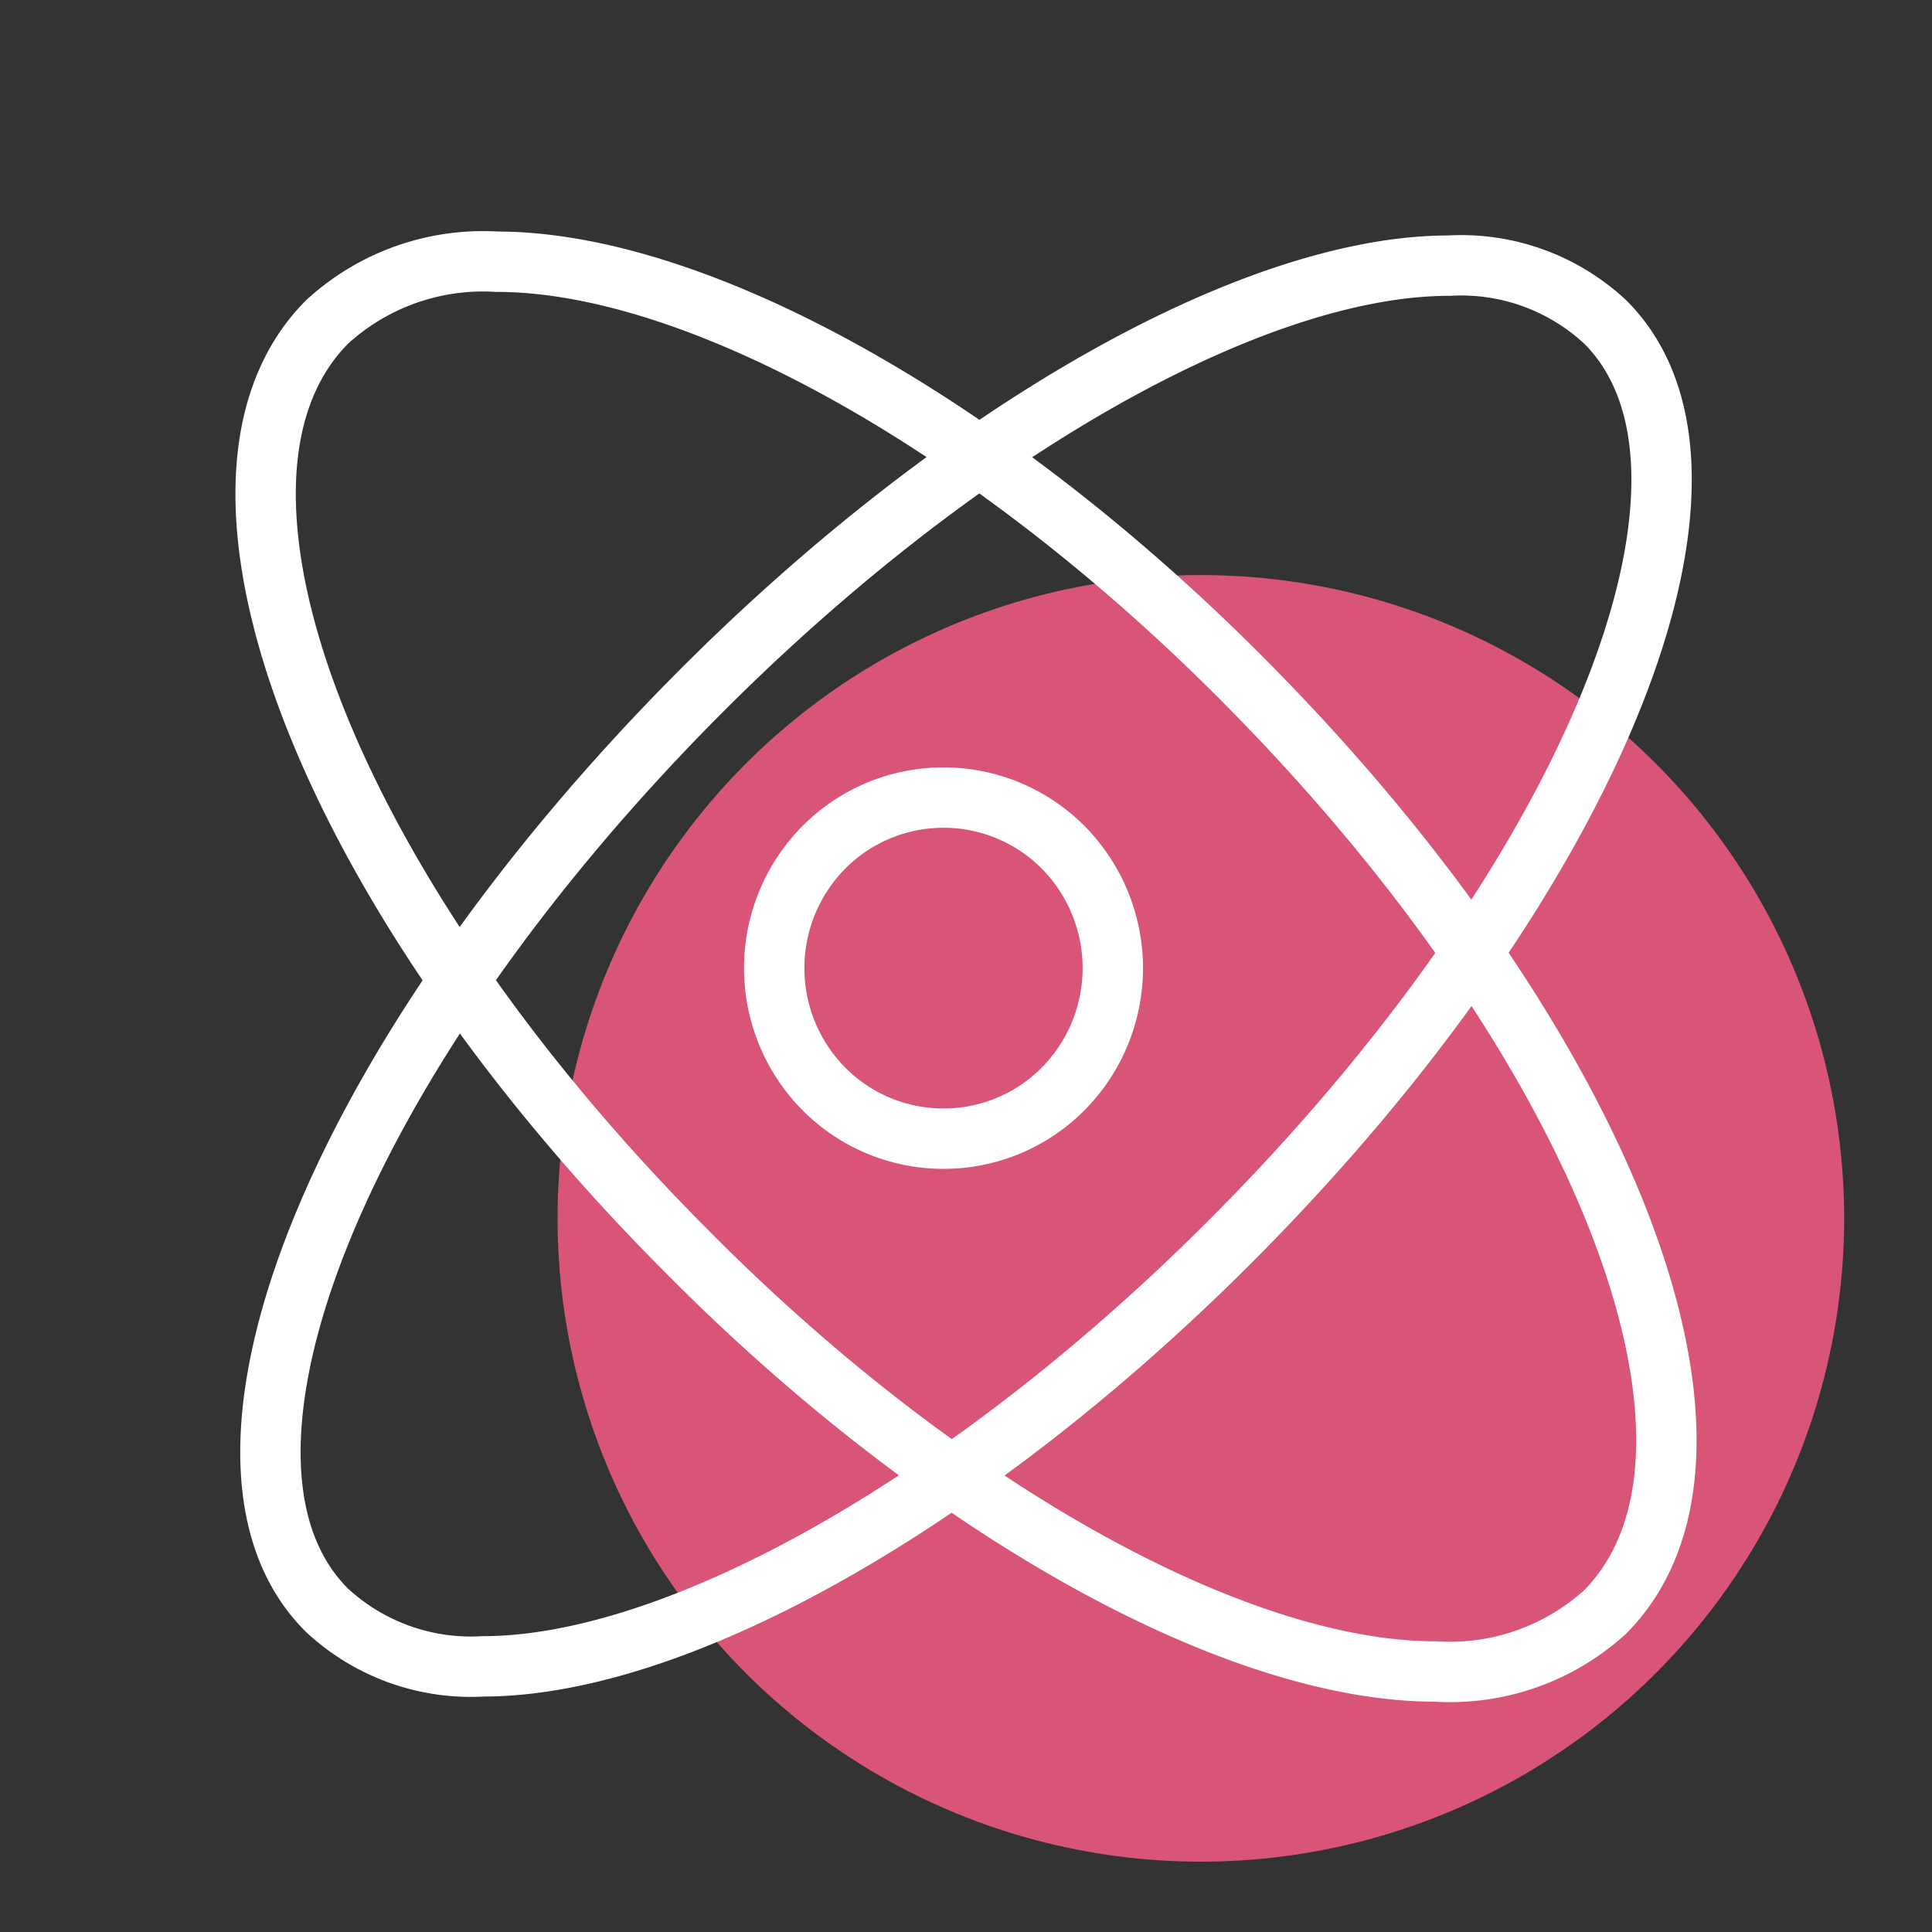 <svg xmlns="http://www.w3.org/2000/svg" viewBox="0 0 64 64"><rect x="0" y="0" width="64" height="64" fill="#333333" stroke="none"/><defs><style>.a{fill:#d85577;}.b{fill:none;stroke:#fff;stroke-linecap:round;stroke-miterlimit:10;stroke-width:2px;}</style></defs><circle class="a" cx="39.78" cy="40.36" r="21.31"/><path class="b" d="M47.54,55.37c-6.69,0-16.46-5.48-24.87-14C10.8,29.44,5.6,15.94,10.83,10.67a7.64,7.64,0,0,1,5.63-2c6.69,0,16.46,5.48,24.87,14,11.87,12,17.07,25.46,11.84,30.73A7.64,7.64,0,0,1,47.54,55.37Z"/><path class="b" d="M16,55.2h0a7,7,0,0,1-5.18-1.87c-5-5,.4-18.34,12.27-30.3C31.67,14.39,41.45,8.8,48,8.8h0a7,7,0,0,1,5.18,1.87c5,5-.4,18.34-12.27,30.3h0C32.33,49.61,22.55,55.2,16,55.2Z"/><path class="b" d="M31.29,37.72a5.58,5.58,0,0,1-4-1.65,5.69,5.69,0,0,1,0-8,5.59,5.59,0,0,1,7.93,0,5.69,5.69,0,0,1,0,8A5.58,5.58,0,0,1,31.29,37.72Z"/></svg>